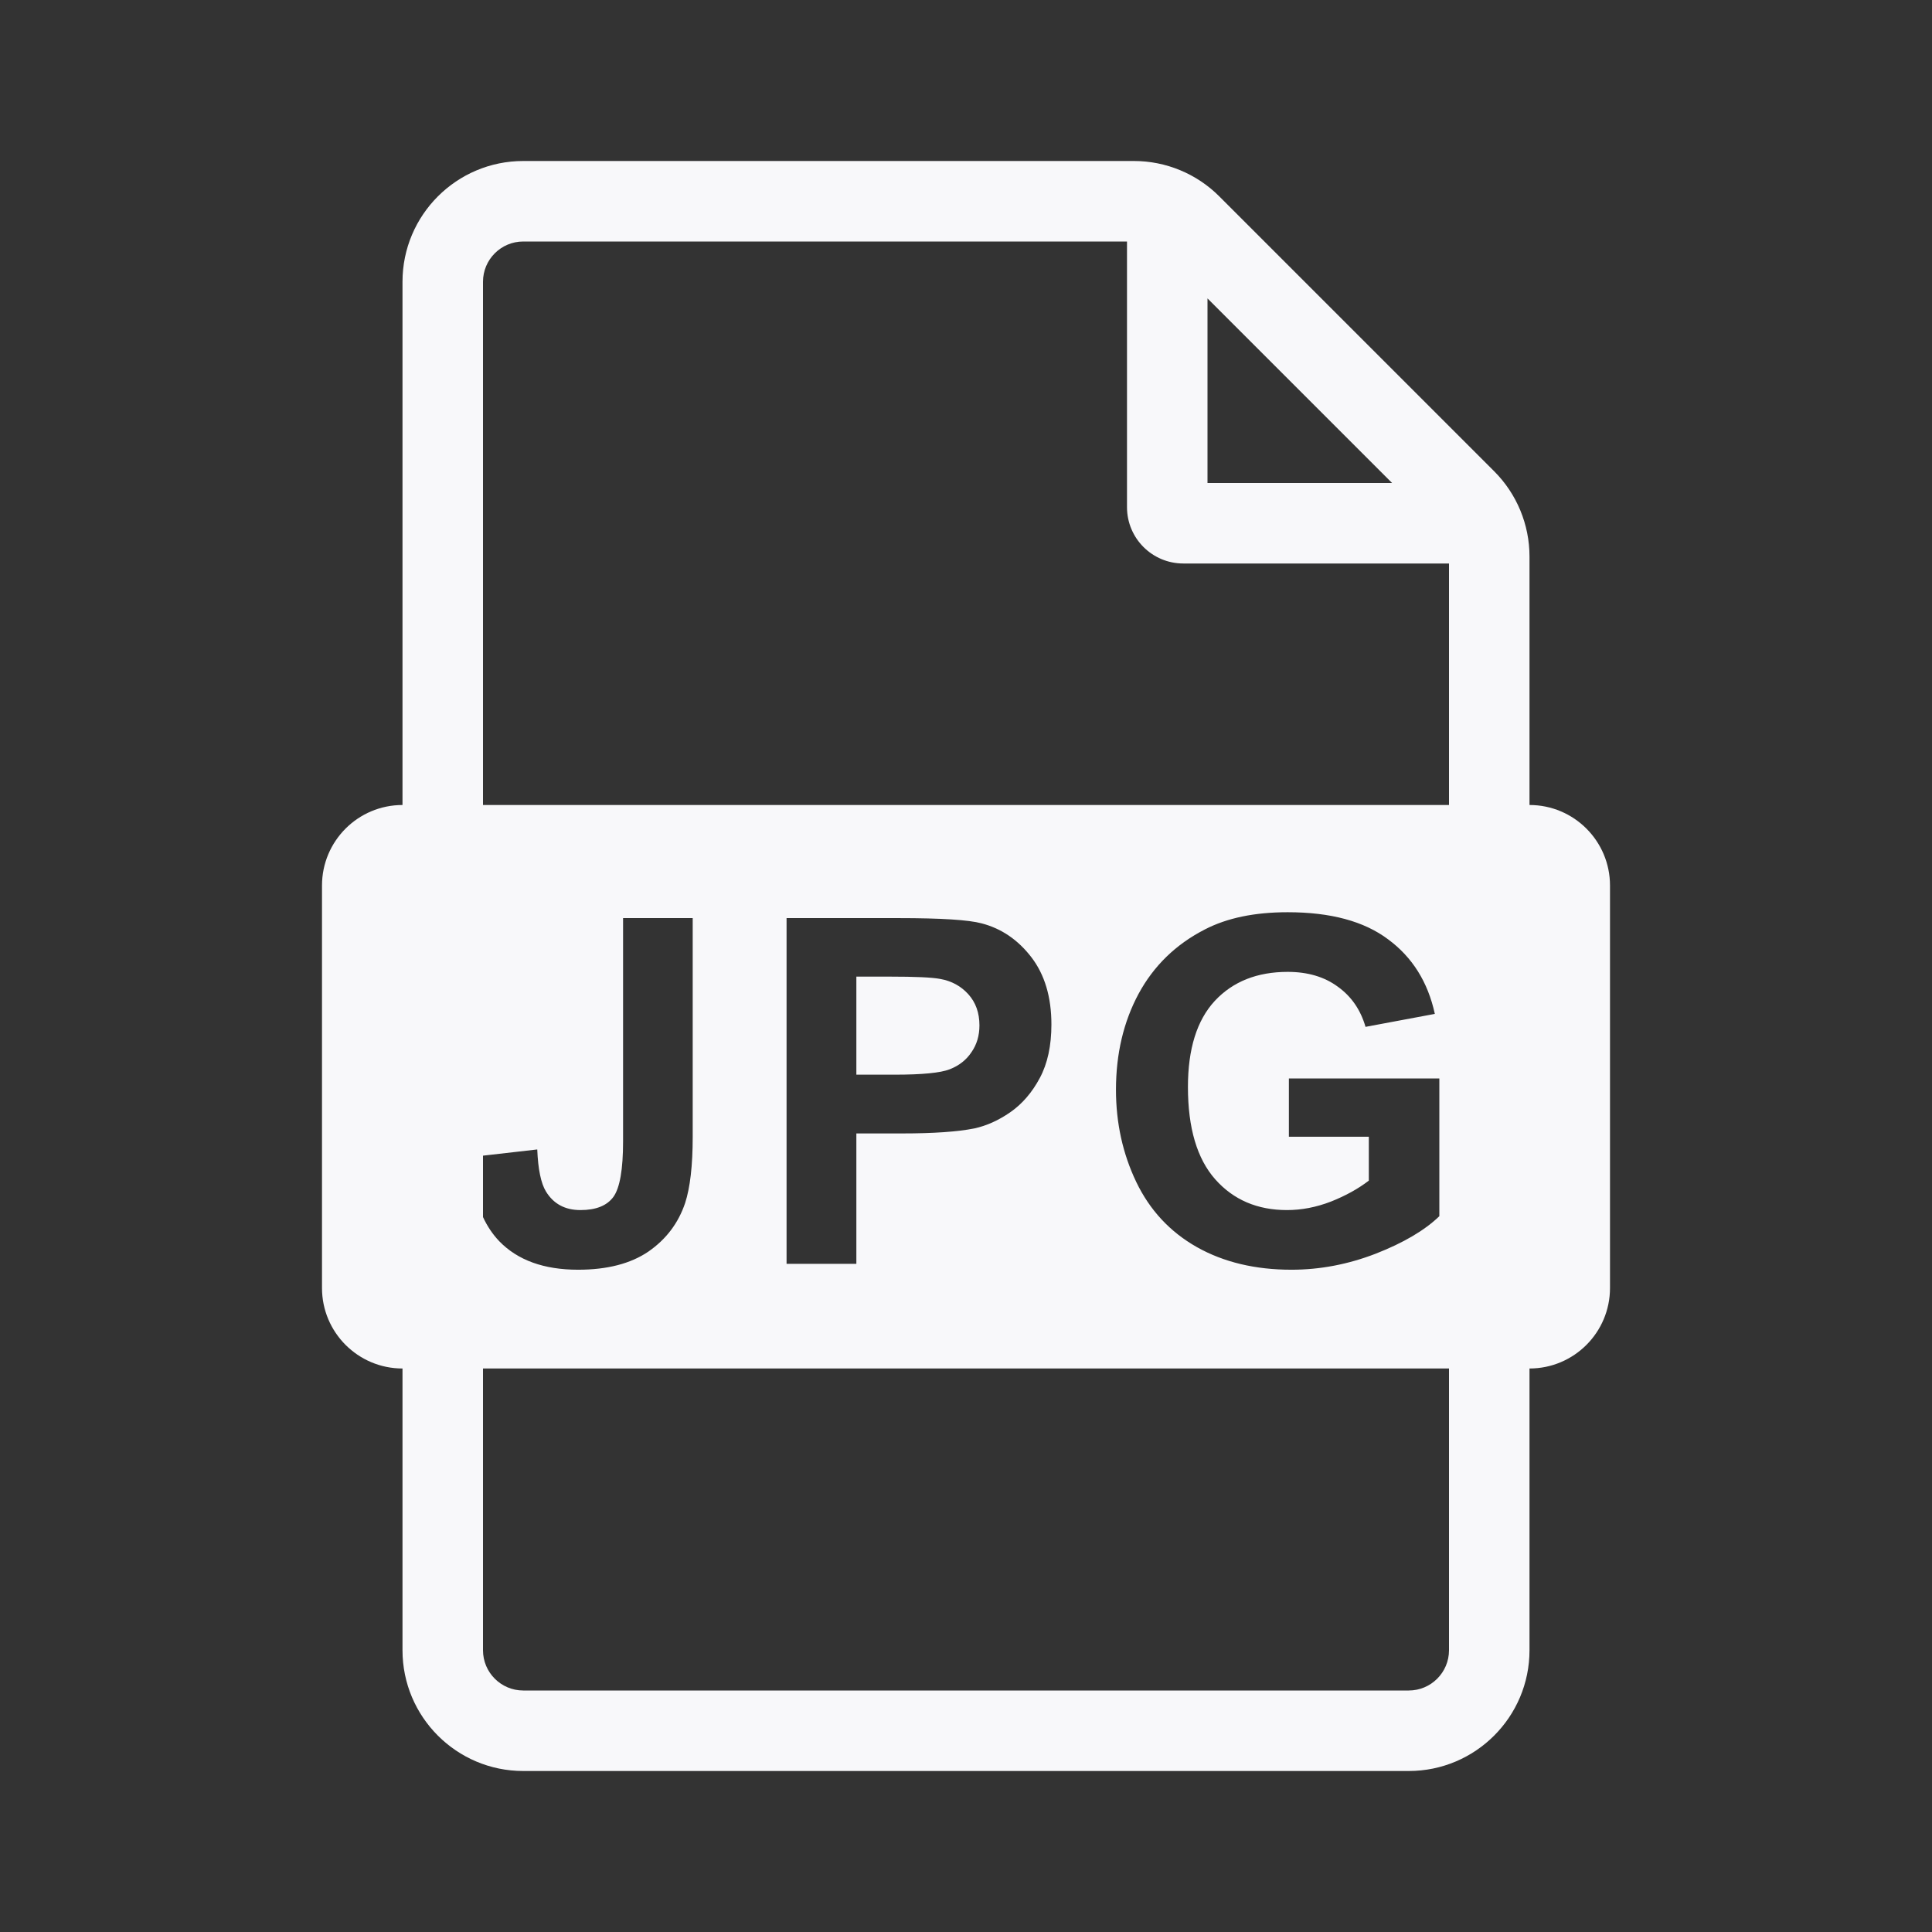 <svg width="24" height="24" viewBox="0 0 24 24" fill="none" xmlns="http://www.w3.org/2000/svg">
<rect x="0" y="0" width="24" height="24" fill="#333333" stroke="none"/>
<path d="M11.057 12.132C11.369 12.132 11.577 12.141 11.681 12.161C11.821 12.186 11.938 12.25 12.029 12.351C12.121 12.453 12.167 12.582 12.167 12.738C12.167 12.865 12.134 12.976 12.067 13.072C12.003 13.168 11.913 13.238 11.798 13.283C11.683 13.328 11.454 13.35 11.112 13.35H10.638V12.132H11.057Z" fill="#F8F8FA"/>
<path fill-rule="evenodd" clip-rule="evenodd" d="M4 11C4 10.448 4.448 10 5 10V3.5C5 2.672 5.672 2 6.5 2H14.086C14.484 2 14.865 2.158 15.146 2.439L18.561 5.854C18.842 6.135 19 6.516 19 6.914V10C19.552 10 20 10.448 20 11V16C20 16.552 19.552 17 19 17V20.5C19 21.328 18.328 22 17.5 22H6.5C5.672 22 5 21.328 5 20.5V17C4.448 17 4 16.552 4 16V11ZM6.5 3C6.224 3 6 3.224 6 3.5V10H18V7H14.7C14.313 7 14 6.687 14 6.3V3H6.5ZM6 15.119C6.053 15.233 6.12 15.333 6.202 15.419C6.431 15.655 6.757 15.773 7.181 15.773C7.542 15.773 7.833 15.698 8.054 15.548C8.275 15.395 8.427 15.194 8.511 14.944C8.573 14.753 8.605 14.479 8.605 14.124V11.405H7.74V14.18C7.74 14.527 7.7 14.757 7.62 14.868C7.54 14.977 7.404 15.032 7.21 15.032C7.019 15.032 6.876 14.955 6.782 14.801C6.72 14.699 6.684 14.525 6.674 14.279L6 14.356V15.119ZM6 20.5C6 20.776 6.224 21 6.5 21H17.5C17.776 21 18 20.776 18 20.5V17H6V20.5ZM15 3.707L17.293 6H15V3.707ZM17.004 14.666C16.873 14.767 16.716 14.854 16.532 14.927C16.35 14.997 16.169 15.032 15.987 15.032C15.62 15.032 15.323 14.905 15.097 14.651C14.87 14.395 14.757 14.012 14.757 13.503C14.757 13.03 14.868 12.674 15.091 12.433C15.315 12.193 15.617 12.073 15.996 12.073C16.246 12.073 16.454 12.135 16.62 12.258C16.788 12.379 16.902 12.545 16.963 12.756L17.824 12.595C17.738 12.2 17.545 11.891 17.244 11.669C16.945 11.444 16.529 11.332 15.996 11.332C15.586 11.332 15.243 11.403 14.967 11.546C14.606 11.731 14.332 11.998 14.144 12.345C13.957 12.693 13.863 13.091 13.863 13.538C13.863 13.95 13.947 14.332 14.115 14.683C14.283 15.033 14.534 15.303 14.868 15.492C15.202 15.68 15.594 15.773 16.043 15.773C16.396 15.773 16.745 15.707 17.089 15.574C17.434 15.439 17.698 15.284 17.88 15.108V13.397H16.011V14.121H17.004V14.666ZM11.162 11.405C11.69 11.405 12.033 11.427 12.193 11.47C12.44 11.534 12.646 11.675 12.812 11.891C12.977 12.106 13.061 12.385 13.061 12.726C13.061 12.99 13.013 13.212 12.917 13.391C12.821 13.571 12.699 13.713 12.551 13.816C12.404 13.918 12.255 13.985 12.102 14.018C11.896 14.059 11.596 14.08 11.203 14.08H10.638V15.7H9.771V11.405H11.162Z" fill="#F8F8FA"/>
</svg>
